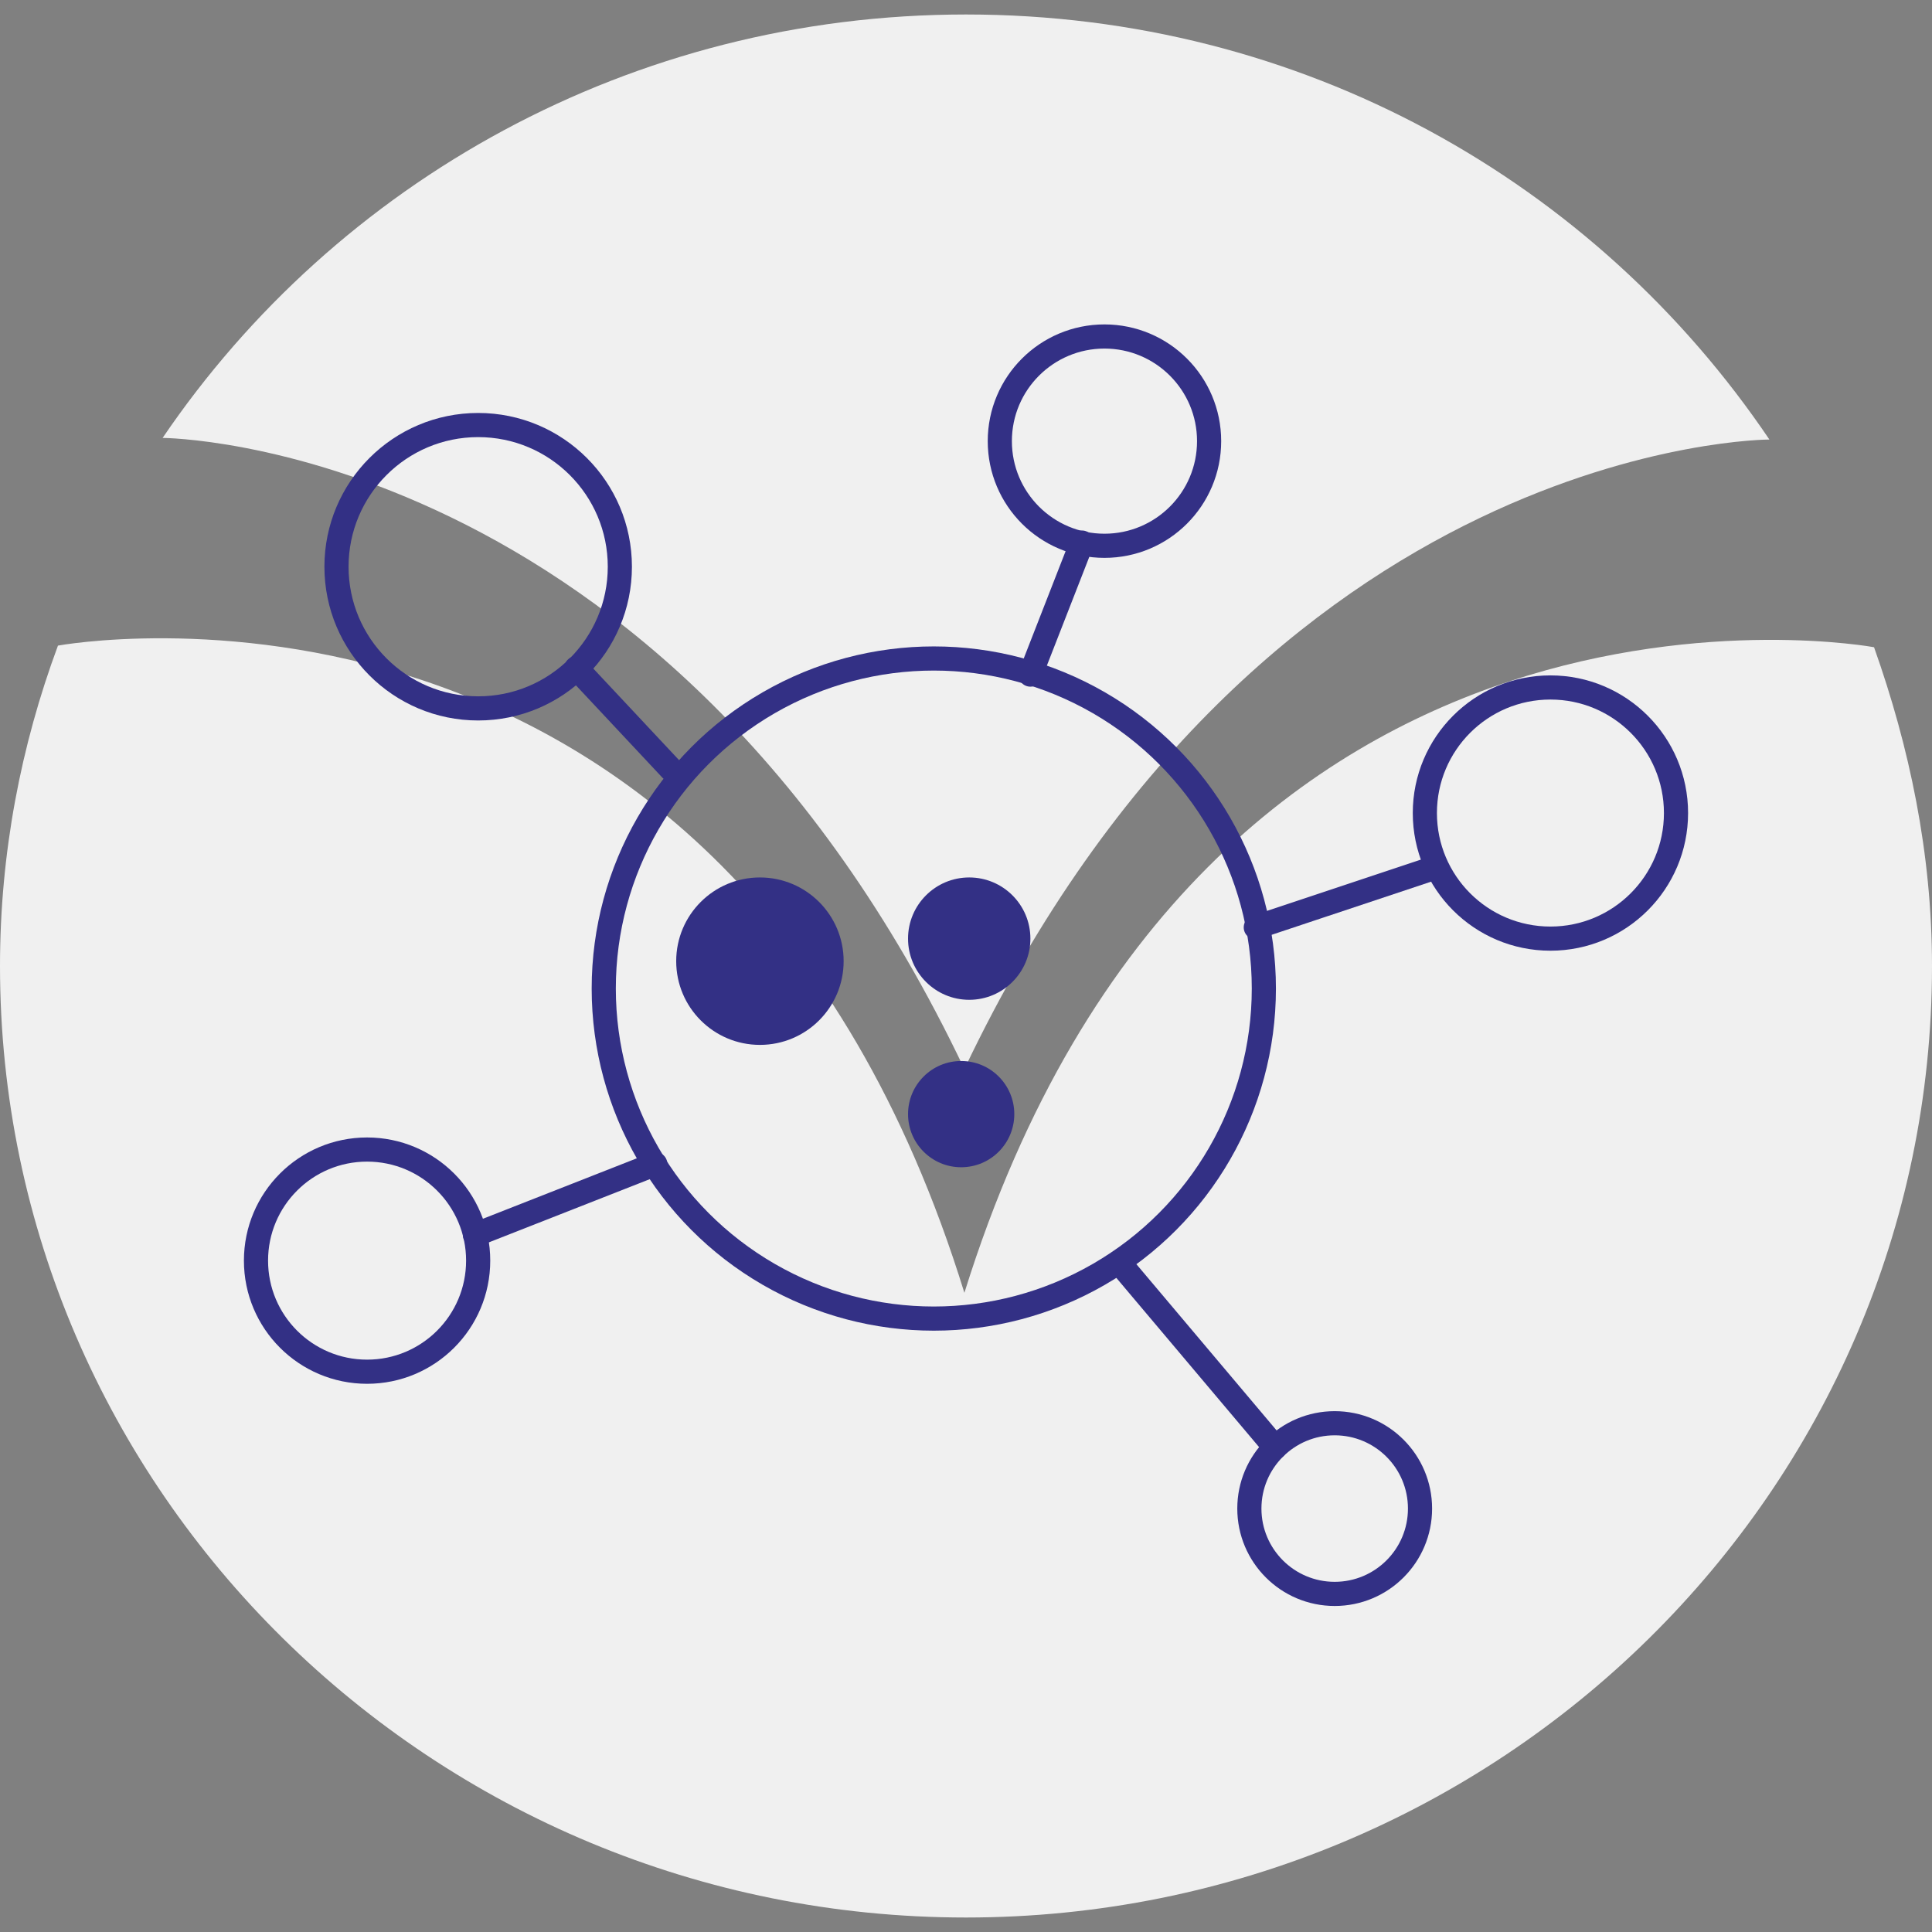 <?xml version="1.0" encoding="UTF-8"?>
<!-- Generator: Adobe Illustrator 19.0.0, SVG Export Plug-In . SVG Version: 6.00 Build 0)  -->
<svg version="1.1" id="Layer_1" xmlns="http://www.w3.org/2000/svg" xmlns:xlink="http://www.w3.org/1999/xlink" x="0px" y="0px" width="120px" height="120px" viewBox="0 0 120 120" style="enable-background:new 0 0 120 120;" xml:space="preserve">
<rect x="0" y="0" width="120" height="120" fill="#808080" stroke="none"/>
<style type="text/css">
	.st0{fill-rule:evenodd;clip-rule:evenodd;fill:#F0F0F0;}
	.st1{fill:none;stroke:#333085;stroke-width:1.5;stroke-linecap:round;stroke-linejoin:round;stroke-miterlimit:10;}
	.st2{fill:#333085;}
</style>
<path id="XMLID_11_" class="st0" d="M59.9,80.3c14.9-47.8,56.5-40.1,56.5-40.1C118.6,46.4,120,53,120,60c0,32.6-26.9,59.1-60,59.1  C26.9,119.1,0,92.6,0,60c0-7,1.3-13.7,3.6-19.9C3.6,40.1,45.1,32.4,59.9,80.3z M59.9,66.4c18.6-39.1,50-39.1,50-39.1  C99.1,11.3,80.9,0.9,60,0.9c-20.8,0-39.1,10.4-49.9,26.3C10.1,27.2,41.3,27.3,59.9,66.4z"/>
<g id="XMLID_27_">
	<circle id="XMLID_17_" class="st1" cx="68.6" cy="27.4" r="6.5"/>
	<circle id="XMLID_16_" class="st1" cx="96.3" cy="50.5" r="7.8"/>
	<circle id="XMLID_15_" class="st1" cx="82.9" cy="93.7" r="5.3"/>
	<circle id="XMLID_14_" class="st1" cx="22.8" cy="78.3" r="6.9"/>
	<circle id="XMLID_13_" class="st1" cx="29.7" cy="35.2" r="8.8"/>
	<circle id="XMLID_12_" class="st1" cx="58" cy="61.4" r="20.5"/>
	<line id="XMLID_10_" class="st1" x1="35.8" y1="41.5" x2="41.7" y2="47.8"/>
	<line id="XMLID_9_" class="st1" x1="67.2" y1="33.7" x2="64" y2="41.9"/>
	<line id="XMLID_8_" class="st1" x1="88.8" y1="54" x2="78" y2="57.6"/>
	<line id="XMLID_7_" class="st1" x1="79.2" y1="89.9" x2="69.5" y2="78.4"/>
	<line id="XMLID_6_" class="st1" x1="29.5" y1="76.7" x2="40.7" y2="72.3"/>
</g>
<g>
	<circle id="XMLID_5_" class="st2" cx="47.2" cy="59.7" r="5.2"/>
	<circle id="XMLID_4_" class="st2" cx="60.2" cy="58.3" r="3.8"/>
	<circle id="XMLID_3_" class="st2" cx="59.7" cy="69.2" r="3.3"/>
</g>
</svg>